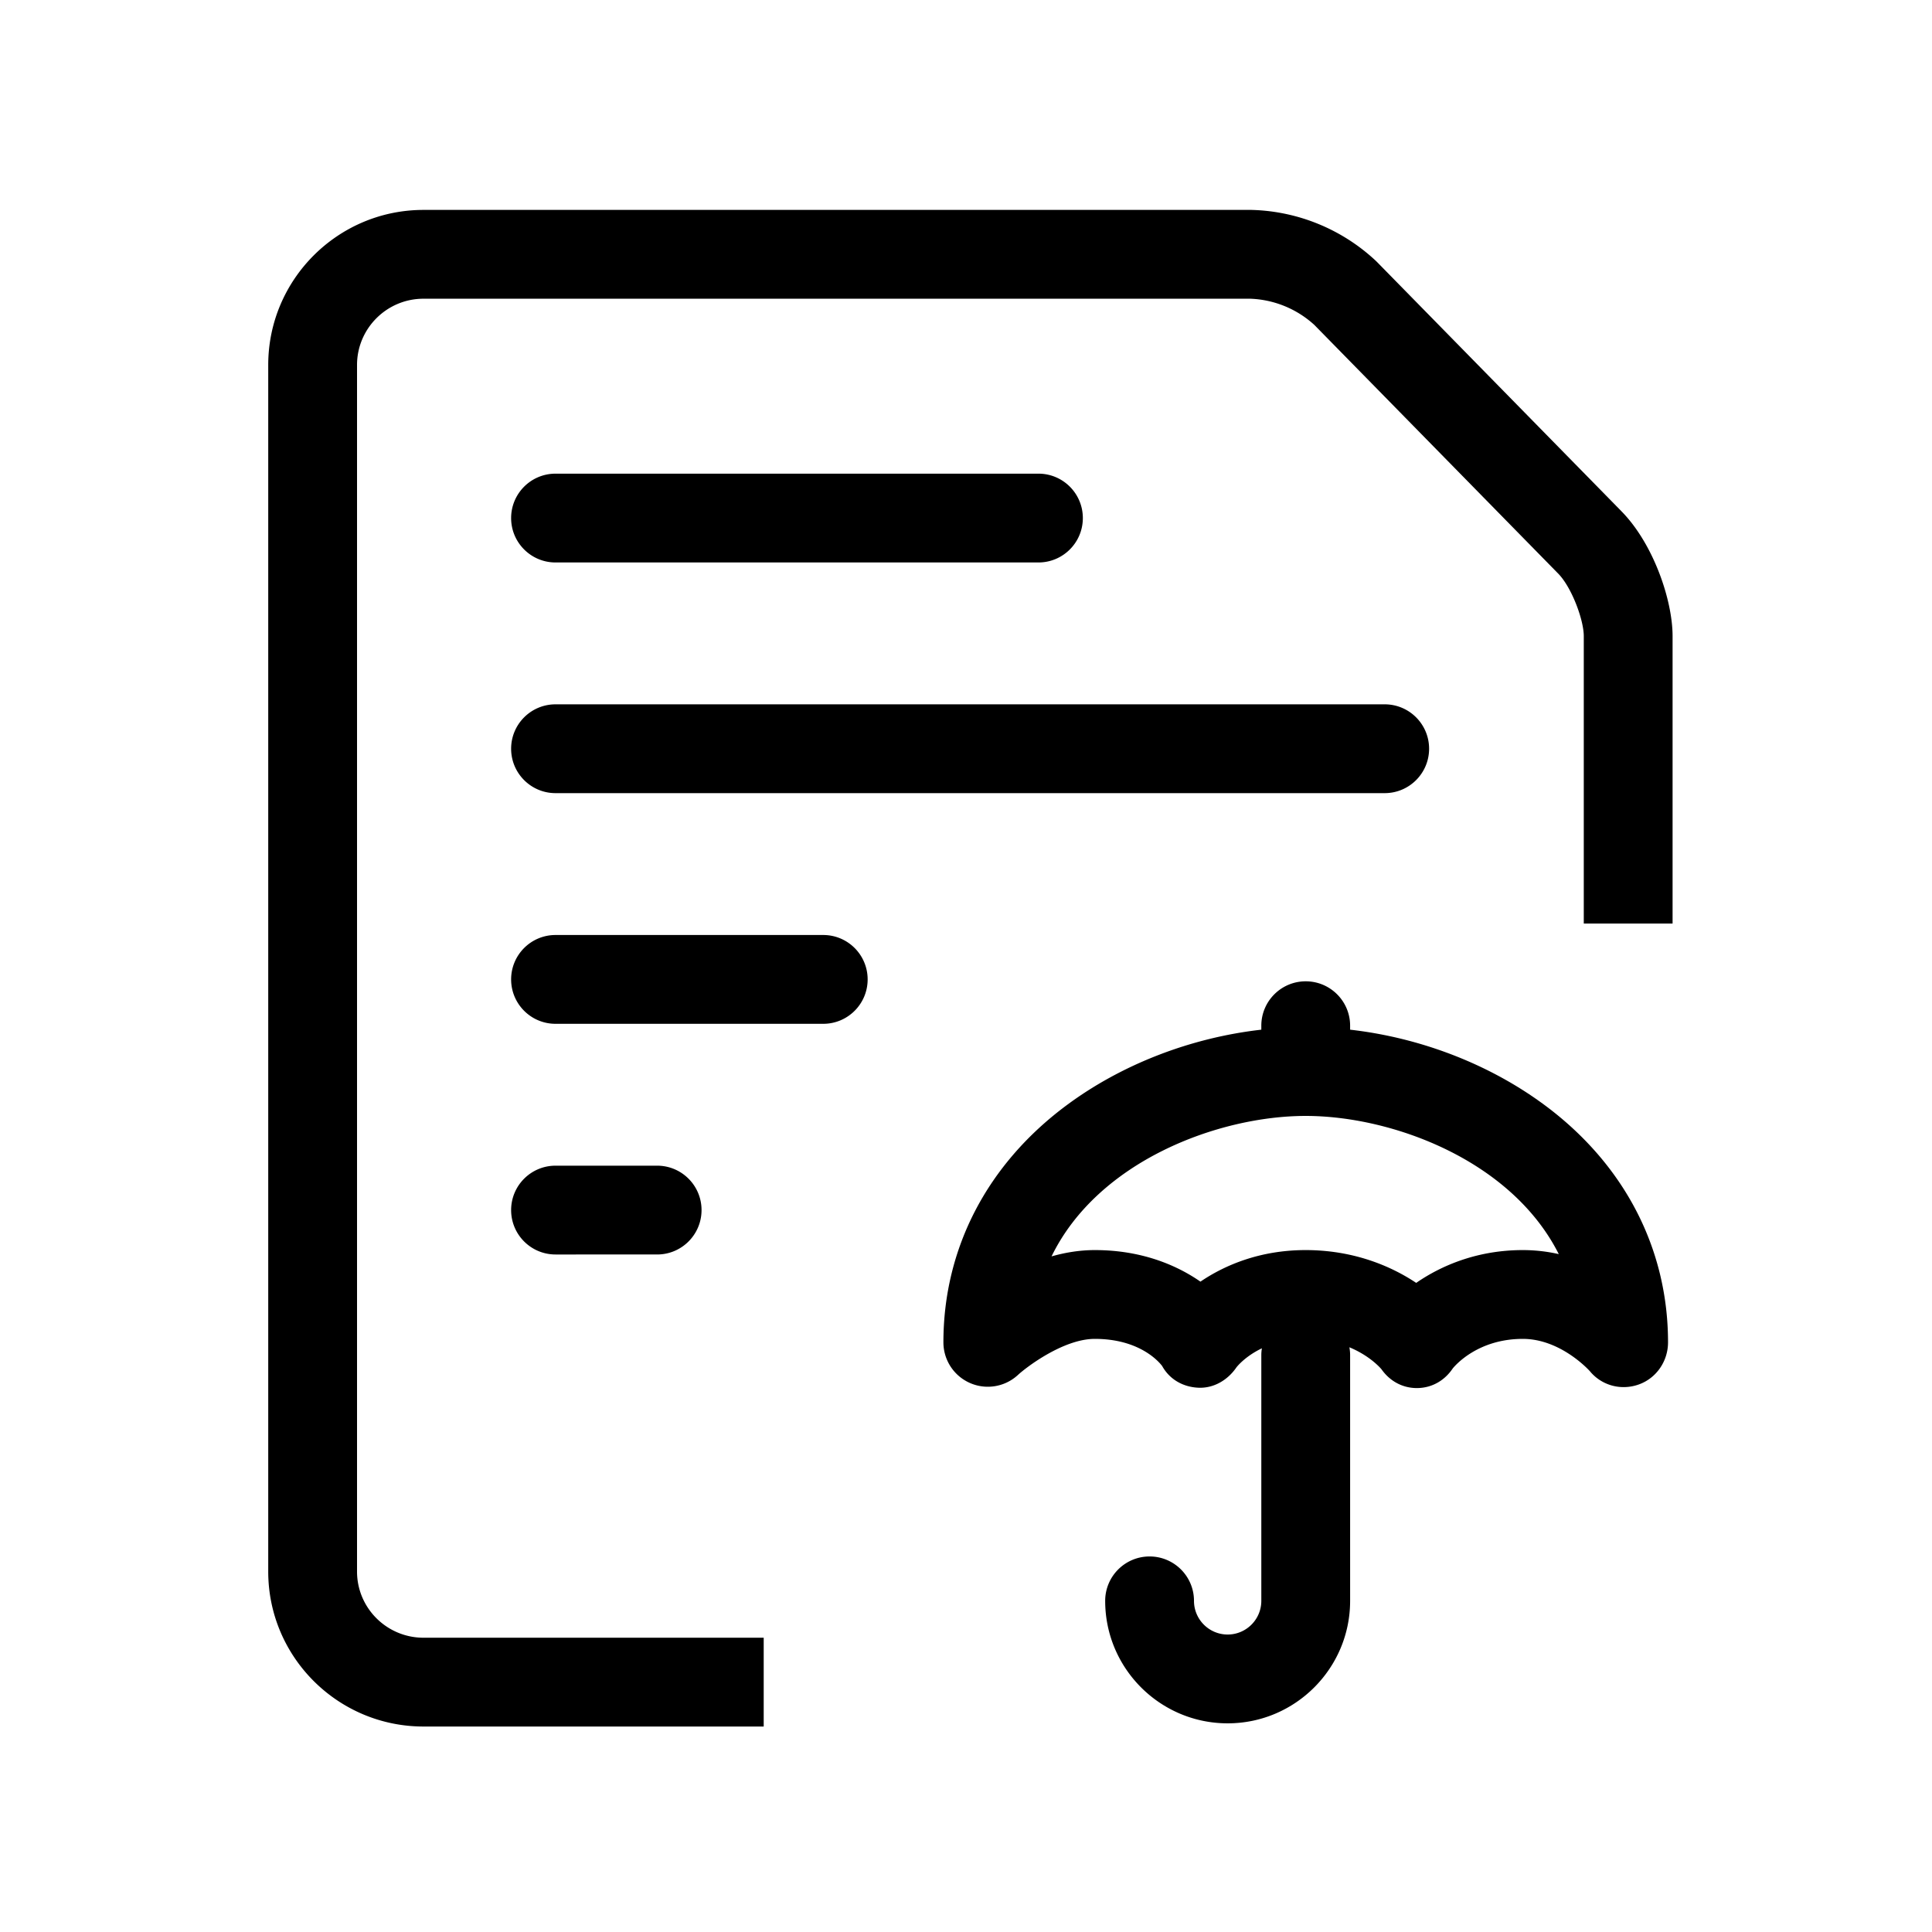 <?xml version="1.0" standalone="no"?><!DOCTYPE svg PUBLIC "-//W3C//DTD SVG 1.1//EN" "http://www.w3.org/Graphics/SVG/1.1/DTD/svg11.dtd"><svg t="1548215603823" class="icon" style="" viewBox="0 0 1024 1024" version="1.1" xmlns="http://www.w3.org/2000/svg" p-id="8148" xmlns:xlink="http://www.w3.org/1999/xlink" width="200" height="200"><defs><style type="text/css"></style></defs><path d="M859.196 270.765L729.833 138.849l-0.767-0.747a100.215 100.215 0 0 0-65.311-26.831l-0.353-0.011H224.446c-45.368 0-82.279 36.864-82.279 82.177v639.528c0 45.285 36.91 82.128 82.279 82.128H404.78v-47.067H224.446c-19.415 0-35.211-15.728-35.211-35.061V193.438c0-19.36 15.796-35.11 35.211-35.11h438.219a53.162 53.162 0 0 1 33.972 13.894l128.999 131.545 0.126 0.127c7.235 7.267 13.674 24.661 13.674 33.274V489.502h47.067V337.169c0.001-19.129-10.212-49.174-27.309-66.404z" p-id="8149"></path><path d="M294.442 298.117h255.954c12.998 0 23.534-10.536 23.534-23.534s-10.536-23.534-23.534-23.534H294.442c-12.998 0-23.534 10.536-23.534 23.534s10.537 23.534 23.534 23.534zM436.337 495.572H294.442c-12.998 0-23.534 10.536-23.534 23.534s10.536 23.534 23.534 23.534h141.894c12.998 0 23.534-10.536 23.534-23.534s-10.536-23.534-23.534-23.534zM294.442 617.835c-12.998 0-23.534 10.536-23.534 23.534s10.536 23.534 23.534 23.534H348.299c12.998 0 23.534-10.536 23.534-23.534s-10.536-23.534-23.534-23.534h-53.857zM294.442 420.378h439.476c12.998 0 23.534-10.536 23.534-23.534s-10.536-23.534-23.534-23.534H294.442c-12.998 0-23.534 10.536-23.534 23.534s10.537 23.534 23.534 23.534zM818.948 585.922c-29.316-21.813-66.002-35.927-103.355-40.169v-2.103c0-12.998-10.536-23.534-23.534-23.534s-23.534 10.536-23.534 23.534v2.103c-37.354 4.242-74.039 18.355-103.355 40.169-42.008 31.256-65.143 75.842-65.143 125.545a23.534 23.534 0 0 0 39.52 17.271c4.36-4.036 24.049-19.104 40.729-19.104 23.934 0 34.195 12.387 35.687 14.377 3.934 7.053 10.928 11.079 19.02 11.497 8.212 0.441 15.697-3.981 20.328-10.748 0.065-0.093 4.378-5.76 13.51-10.13-0.177 1.161-0.297 2.34-0.297 3.551v130.311c0 9.839-8.005 17.844-17.844 17.844s-17.844-8.005-17.844-17.844c0-12.998-10.536-23.534-23.534-23.534s-23.534 10.536-23.534 23.534c0 35.792 29.119 64.912 64.912 64.912s64.912-29.119 64.912-64.912V718.184c0-1.4-0.145-2.764-0.379-4.096 10.456 4.351 16.012 10.485 16.997 11.644 4.401 6.252 11.1 9.972 18.736 9.972l0.262-0.001c7.745-0.086 14.461-3.975 18.772-10.396 1.466-1.805 13.495-15.671 37.14-15.671 19.619 0 34.426 15.89 35.529 17.105 6.296 7.657 16.584 10.388 25.931 7.061 9.379-3.337 15.51-12.379 15.51-22.334 0.001-49.706-23.134-94.291-65.141-125.548z m-11.827 76.646c-23.953 0-43.067 8.096-56.502 17.389-13.9-9.269-33.749-17.389-58.634-17.389-23.669 0-42.431 7.696-55.727 16.728-13.068-9.082-31.746-16.728-55.982-16.728-7.977 0-15.697 1.288-22.938 3.348 24.608-50.556 88.448-74.45 134.721-74.45 45.903 0 109.092 23.515 134.123 73.242a86.078 86.078 0 0 0-19.061-2.139z" p-id="8150"></path></svg>